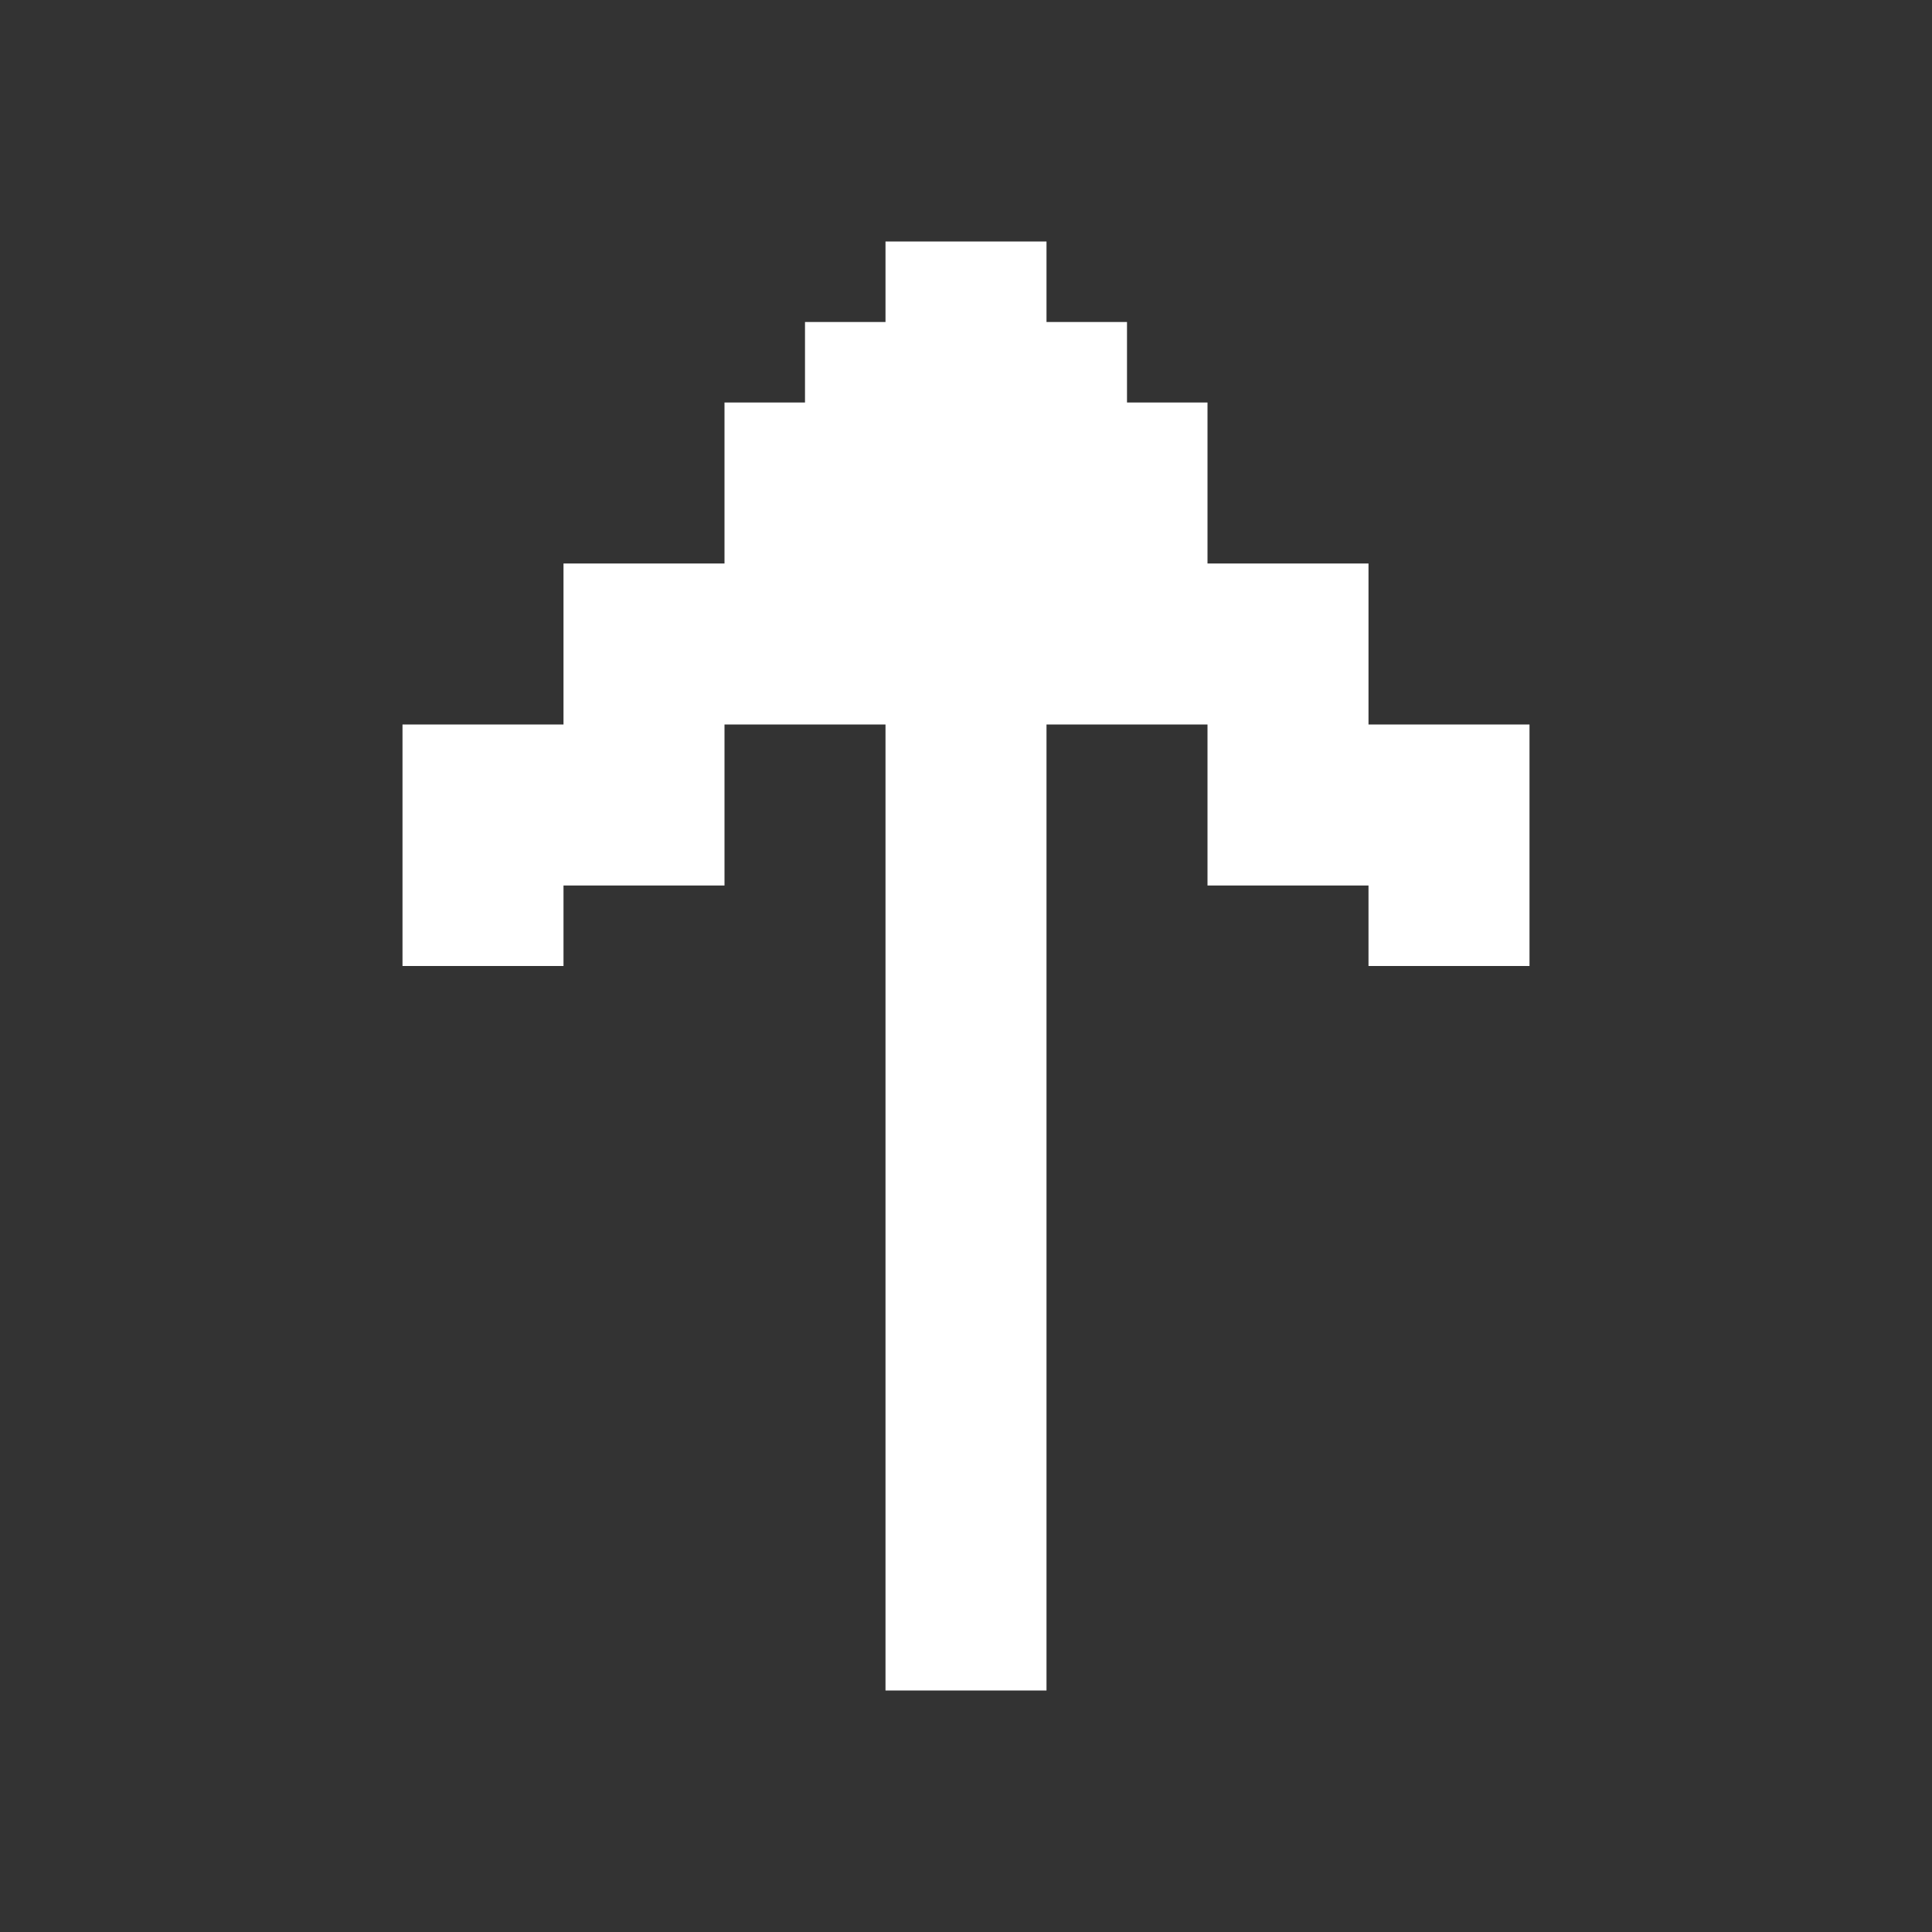 <?xml version="1.0" encoding="utf-8"?>

<!-- Uploaded to: SVG Repo, www.svgrepo.com, Generator: SVG Repo Mixer Tools -->
<svg fill="white" height="1000px" width="1000px" version="1.1" id="Layer_1" xmlns="http://www.w3.org/2000/svg" xmlns:xlink="http://www.w3.org/1999/xlink" 
	 viewBox="0 0 24 24" xml:space="preserve">
<rect x="0" y="0" width="24" height="24" fill="#333333" stroke="none"/>
<polygon points="7,12 7,11 9,11 9,9 11,9 11,21 13,21 13,9 15,9 15,11 17,11 17,12 19,12 19,9 17,9 17,7 15,7 15,5 14,5 14,4 13,4 
	13,3 11,3 11,4 10,4 10,5 9,5 9,7 7,7 7,9 5,9 5,12 "/>
</svg>